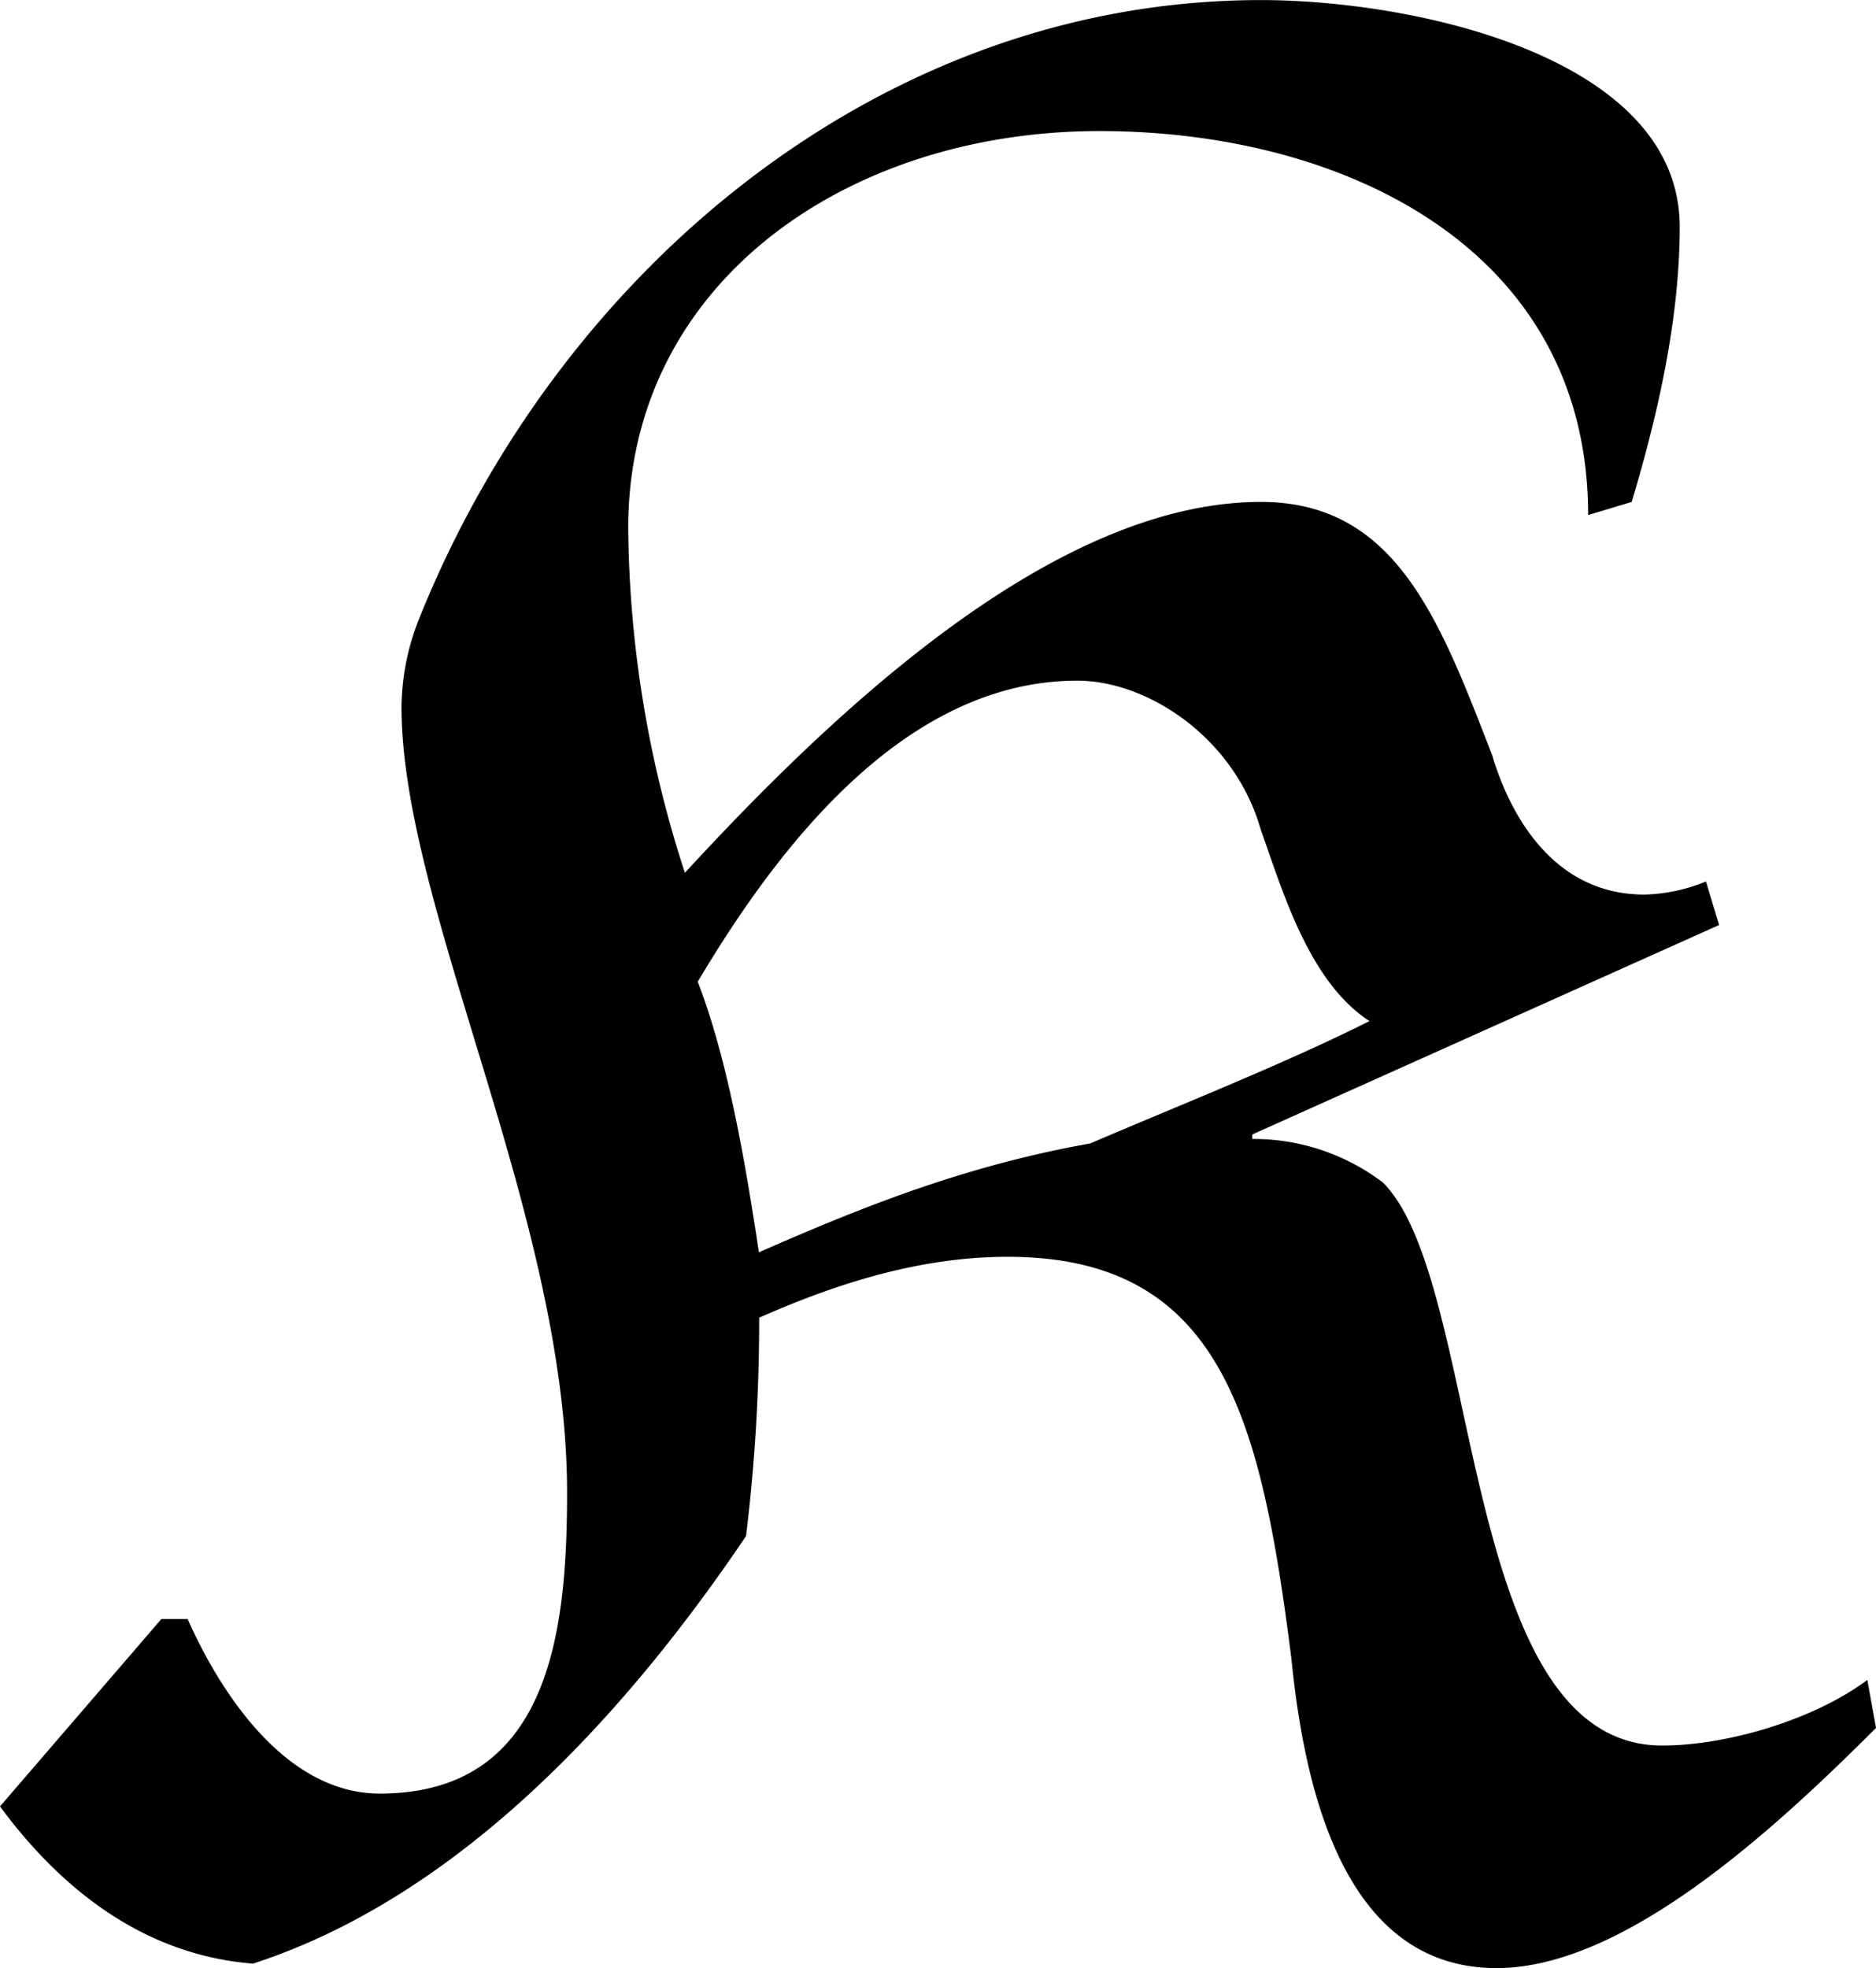 <svg xmlns="http://www.w3.org/2000/svg" xmlns:xlink="http://www.w3.org/1999/xlink" width="8.958" height="9.396" viewBox="0 0 6.719 7.047"><svg overflow="visible" x="148.712" y="134.765" transform="translate(-148.868 -127.984)"><path style="stroke:none" d="m6.313-3.469-.047-.156a.613.613 0 0 1-.22.047c-.359 0-.5-.344-.546-.5-.188-.484-.344-.906-.828-.906-.734 0-1.516.734-2.063 1.328a4.07 4.07 0 0 1-.203-1.235c0-.875.781-1.421 1.688-1.421.875 0 1.75.421 1.75 1.375L6-4.984c.094-.313.172-.657.172-.985 0-.61-.953-.812-1.5-.812-1.36 0-2.516.968-3.016 2.218a.873.873 0 0 0-.062.313c0 .719.593 1.828.593 2.813 0 .5-.062 1.078-.671 1.078-.329 0-.563-.344-.688-.625H.734l-.578.671c.219.297.516.532.906.563.72-.234 1.313-.86 1.766-1.531a6.36 6.36 0 0 0 .047-.782c.281-.124.578-.218.89-.218.766 0 .907.578 1.016 1.437.047.469.188 1.11.735 1.11.453 0 .984-.485 1.359-.86l-.031-.172c-.188.141-.5.235-.735.235-.734 0-.64-1.656-1-2.016a.768.768 0 0 0-.468-.156v-.016zM2.874-2.297c-.047-.312-.11-.687-.219-.969.297-.5.75-1.078 1.36-1.078.25 0 .562.203.656.532.078.218.172.546.39.687-.312.156-.671.297-1 .438-.437.078-.796.218-1.187.39zm0 0"/></svg></svg>